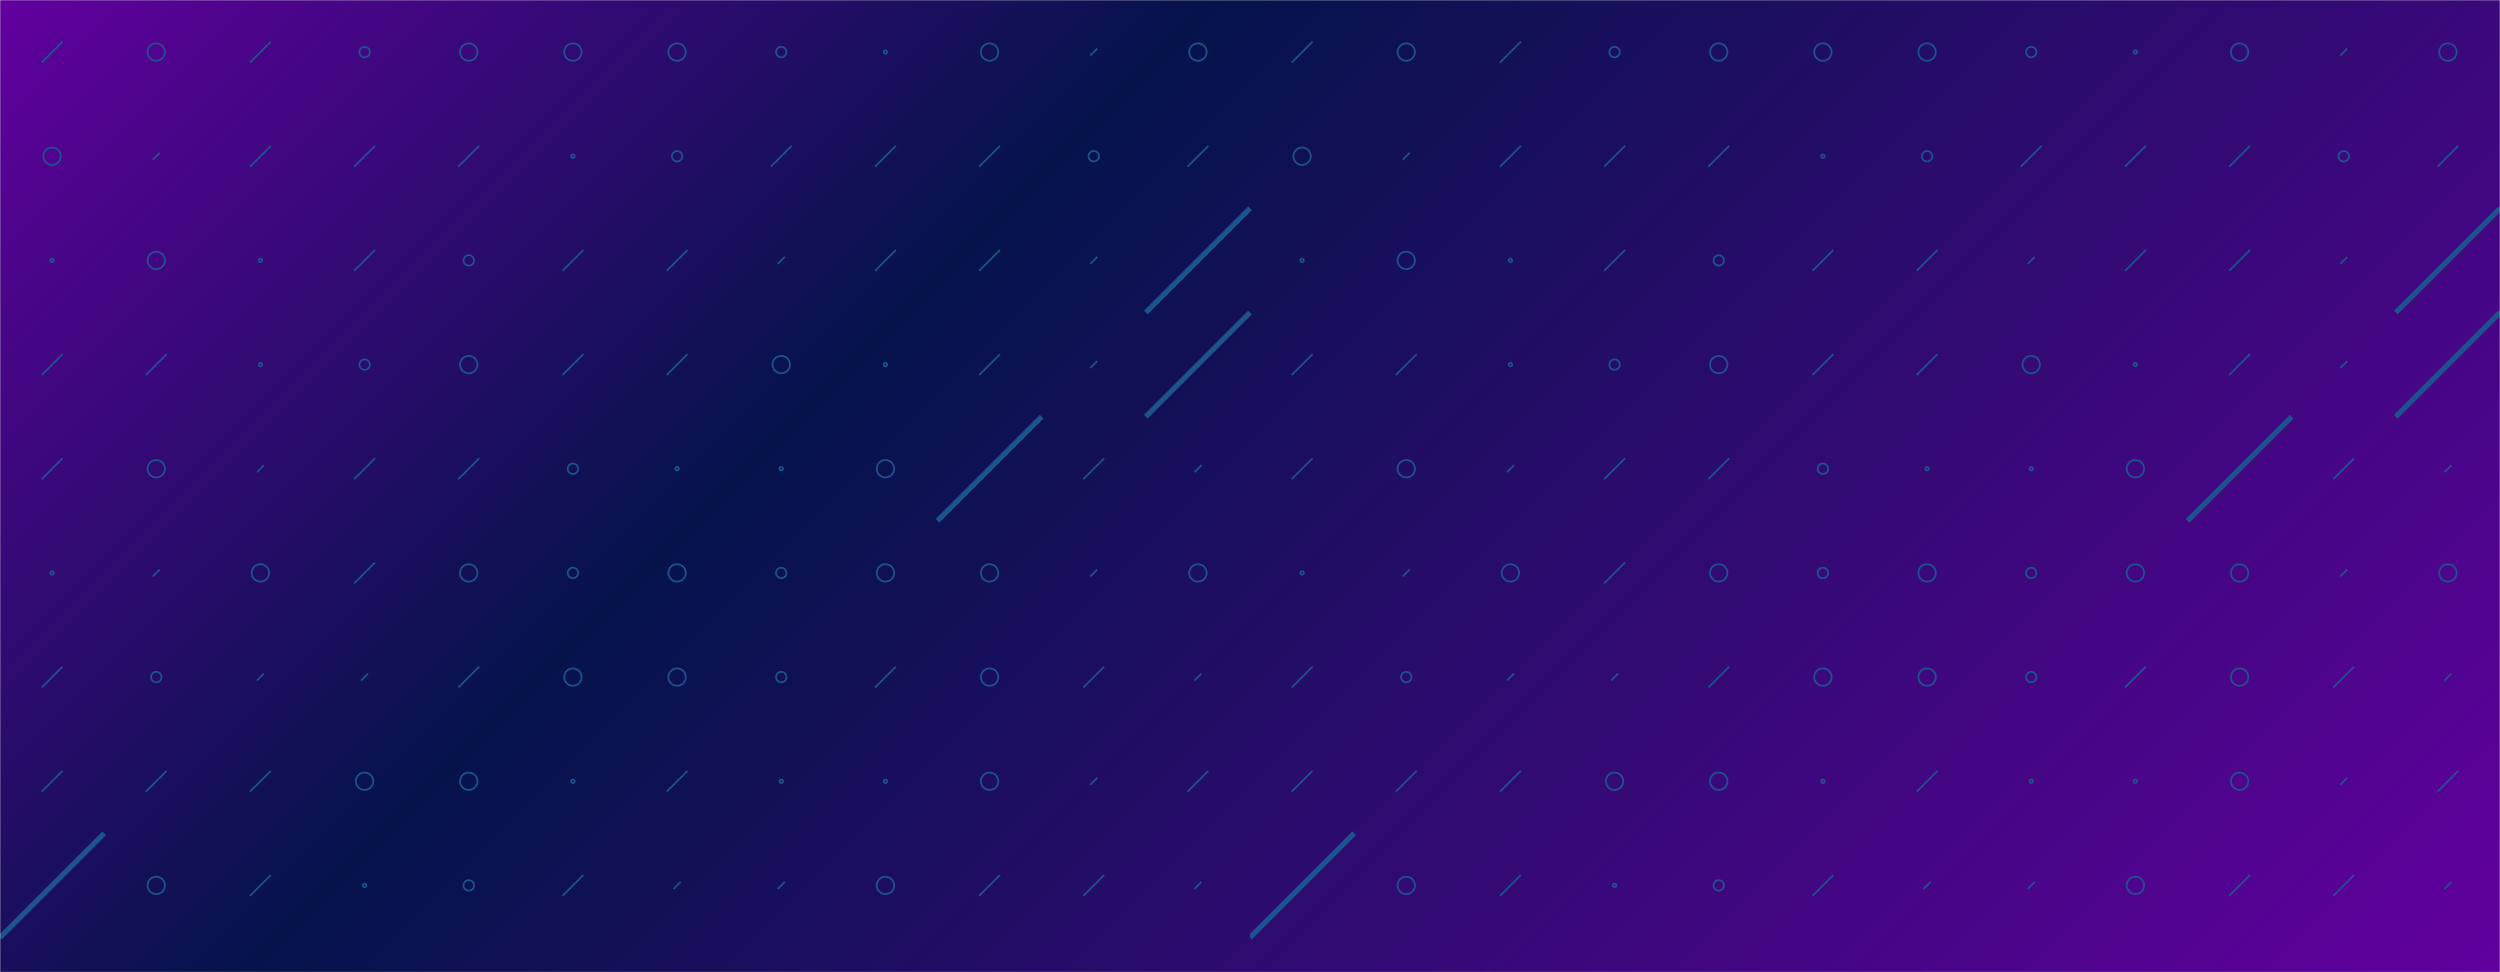 <svg xmlns="http://www.w3.org/2000/svg" version="1.1" xmlns:xlink="http://www.w3.org/1999/xlink" xmlns:svgjs="http://svgjs.dev/svgjs" width="1440" height="560" preserveAspectRatio="none" viewBox="0 0 1440 560"><g mask="url(&quot;#SvgjsMask3986&quot;)" fill="none"><rect width="1440" height="560" x="0" y="0" fill="url(&quot;#SvgjsLinearGradient3987&quot;)"></rect><use xlink:href="#SvgjsSymbol3994" x="0" y="0"></use><use xlink:href="#SvgjsSymbol3994" x="720" y="0"></use></g><defs><mask id="SvgjsMask3986"><rect width="1440" height="560" fill="#ffffff"></rect></mask><linearGradient x1="15.28%" y1="-39.29%" x2="84.72%" y2="139.29%" gradientUnits="userSpaceOnUse" id="SvgjsLinearGradient3987"><stop stop-color="rgba(0, 32, 158, 1)" offset="0"></stop><stop stop-color="rgba(97, 0, 158, 1)" offset="0"></stop><stop stop-color="rgba(5, 19, 75, 1)" offset="0.35"></stop><stop stop-color="rgba(97, 0, 158, 1)" offset="1"></stop></linearGradient><path d="M-1 0 a1 1 0 1 0 2 0 a1 1 0 1 0 -2 0z" id="SvgjsPath3990"></path><path d="M-3 0 a3 3 0 1 0 6 0 a3 3 0 1 0 -6 0z" id="SvgjsPath3993"></path><path d="M-5 0 a5 5 0 1 0 10 0 a5 5 0 1 0 -10 0z" id="SvgjsPath3989"></path><path d="M2 -2 L-2 2z" id="SvgjsPath3992"></path><path d="M6 -6 L-6 6z" id="SvgjsPath3988"></path><path d="M30 -30 L-30 30z" id="SvgjsPath3991"></path></defs><symbol id="SvgjsSymbol3994"><use xlink:href="#SvgjsPath3988" x="30" y="30" stroke="#1c538e"></use><use xlink:href="#SvgjsPath3989" x="30" y="90" stroke="#1c538e"></use><use xlink:href="#SvgjsPath3990" x="30" y="150" stroke="#1c538e"></use><use xlink:href="#SvgjsPath3988" x="30" y="210" stroke="#1c538e"></use><use xlink:href="#SvgjsPath3988" x="30" y="270" stroke="#1c538e"></use><use xlink:href="#SvgjsPath3990" x="30" y="330" stroke="#1c538e"></use><use xlink:href="#SvgjsPath3988" x="30" y="390" stroke="#1c538e"></use><use xlink:href="#SvgjsPath3988" x="30" y="450" stroke="#1c538e"></use><use xlink:href="#SvgjsPath3991" x="30" y="510" stroke="#1c538e" stroke-width="3"></use><use xlink:href="#SvgjsPath3992" x="30" y="570" stroke="#1c538e"></use><use xlink:href="#SvgjsPath3989" x="90" y="30" stroke="#1c538e"></use><use xlink:href="#SvgjsPath3992" x="90" y="90" stroke="#1c538e"></use><use xlink:href="#SvgjsPath3989" x="90" y="150" stroke="#1c538e"></use><use xlink:href="#SvgjsPath3988" x="90" y="210" stroke="#1c538e"></use><use xlink:href="#SvgjsPath3989" x="90" y="270" stroke="#1c538e"></use><use xlink:href="#SvgjsPath3992" x="90" y="330" stroke="#1c538e"></use><use xlink:href="#SvgjsPath3993" x="90" y="390" stroke="#1c538e"></use><use xlink:href="#SvgjsPath3988" x="90" y="450" stroke="#1c538e"></use><use xlink:href="#SvgjsPath3989" x="90" y="510" stroke="#1c538e"></use><use xlink:href="#SvgjsPath3993" x="90" y="570" stroke="#1c538e"></use><use xlink:href="#SvgjsPath3988" x="150" y="30" stroke="#1c538e"></use><use xlink:href="#SvgjsPath3988" x="150" y="90" stroke="#1c538e"></use><use xlink:href="#SvgjsPath3990" x="150" y="150" stroke="#1c538e"></use><use xlink:href="#SvgjsPath3990" x="150" y="210" stroke="#1c538e"></use><use xlink:href="#SvgjsPath3992" x="150" y="270" stroke="#1c538e"></use><use xlink:href="#SvgjsPath3989" x="150" y="330" stroke="#1c538e"></use><use xlink:href="#SvgjsPath3992" x="150" y="390" stroke="#1c538e"></use><use xlink:href="#SvgjsPath3988" x="150" y="450" stroke="#1c538e"></use><use xlink:href="#SvgjsPath3988" x="150" y="510" stroke="#1c538e"></use><use xlink:href="#SvgjsPath3993" x="150" y="570" stroke="#1c538e"></use><use xlink:href="#SvgjsPath3993" x="210" y="30" stroke="#1c538e"></use><use xlink:href="#SvgjsPath3988" x="210" y="90" stroke="#1c538e"></use><use xlink:href="#SvgjsPath3988" x="210" y="150" stroke="#1c538e"></use><use xlink:href="#SvgjsPath3993" x="210" y="210" stroke="#1c538e"></use><use xlink:href="#SvgjsPath3988" x="210" y="270" stroke="#1c538e"></use><use xlink:href="#SvgjsPath3988" x="210" y="330" stroke="#1c538e"></use><use xlink:href="#SvgjsPath3992" x="210" y="390" stroke="#1c538e"></use><use xlink:href="#SvgjsPath3989" x="210" y="450" stroke="#1c538e"></use><use xlink:href="#SvgjsPath3990" x="210" y="510" stroke="#1c538e"></use><use xlink:href="#SvgjsPath3992" x="210" y="570" stroke="#1c538e"></use><use xlink:href="#SvgjsPath3989" x="270" y="30" stroke="#1c538e"></use><use xlink:href="#SvgjsPath3988" x="270" y="90" stroke="#1c538e"></use><use xlink:href="#SvgjsPath3993" x="270" y="150" stroke="#1c538e"></use><use xlink:href="#SvgjsPath3989" x="270" y="210" stroke="#1c538e"></use><use xlink:href="#SvgjsPath3988" x="270" y="270" stroke="#1c538e"></use><use xlink:href="#SvgjsPath3989" x="270" y="330" stroke="#1c538e"></use><use xlink:href="#SvgjsPath3988" x="270" y="390" stroke="#1c538e"></use><use xlink:href="#SvgjsPath3989" x="270" y="450" stroke="#1c538e"></use><use xlink:href="#SvgjsPath3993" x="270" y="510" stroke="#1c538e"></use><use xlink:href="#SvgjsPath3989" x="270" y="570" stroke="#1c538e"></use><use xlink:href="#SvgjsPath3989" x="330" y="30" stroke="#1c538e"></use><use xlink:href="#SvgjsPath3990" x="330" y="90" stroke="#1c538e"></use><use xlink:href="#SvgjsPath3988" x="330" y="150" stroke="#1c538e"></use><use xlink:href="#SvgjsPath3988" x="330" y="210" stroke="#1c538e"></use><use xlink:href="#SvgjsPath3993" x="330" y="270" stroke="#1c538e"></use><use xlink:href="#SvgjsPath3993" x="330" y="330" stroke="#1c538e"></use><use xlink:href="#SvgjsPath3989" x="330" y="390" stroke="#1c538e"></use><use xlink:href="#SvgjsPath3990" x="330" y="450" stroke="#1c538e"></use><use xlink:href="#SvgjsPath3988" x="330" y="510" stroke="#1c538e"></use><use xlink:href="#SvgjsPath3993" x="330" y="570" stroke="#1c538e"></use><use xlink:href="#SvgjsPath3989" x="390" y="30" stroke="#1c538e"></use><use xlink:href="#SvgjsPath3993" x="390" y="90" stroke="#1c538e"></use><use xlink:href="#SvgjsPath3988" x="390" y="150" stroke="#1c538e"></use><use xlink:href="#SvgjsPath3988" x="390" y="210" stroke="#1c538e"></use><use xlink:href="#SvgjsPath3990" x="390" y="270" stroke="#1c538e"></use><use xlink:href="#SvgjsPath3989" x="390" y="330" stroke="#1c538e"></use><use xlink:href="#SvgjsPath3989" x="390" y="390" stroke="#1c538e"></use><use xlink:href="#SvgjsPath3988" x="390" y="450" stroke="#1c538e"></use><use xlink:href="#SvgjsPath3992" x="390" y="510" stroke="#1c538e"></use><use xlink:href="#SvgjsPath3988" x="390" y="570" stroke="#1c538e"></use><use xlink:href="#SvgjsPath3993" x="450" y="30" stroke="#1c538e"></use><use xlink:href="#SvgjsPath3988" x="450" y="90" stroke="#1c538e"></use><use xlink:href="#SvgjsPath3992" x="450" y="150" stroke="#1c538e"></use><use xlink:href="#SvgjsPath3989" x="450" y="210" stroke="#1c538e"></use><use xlink:href="#SvgjsPath3990" x="450" y="270" stroke="#1c538e"></use><use xlink:href="#SvgjsPath3993" x="450" y="330" stroke="#1c538e"></use><use xlink:href="#SvgjsPath3993" x="450" y="390" stroke="#1c538e"></use><use xlink:href="#SvgjsPath3990" x="450" y="450" stroke="#1c538e"></use><use xlink:href="#SvgjsPath3992" x="450" y="510" stroke="#1c538e"></use><use xlink:href="#SvgjsPath3992" x="450" y="570" stroke="#1c538e"></use><use xlink:href="#SvgjsPath3990" x="510" y="30" stroke="#1c538e"></use><use xlink:href="#SvgjsPath3988" x="510" y="90" stroke="#1c538e"></use><use xlink:href="#SvgjsPath3988" x="510" y="150" stroke="#1c538e"></use><use xlink:href="#SvgjsPath3990" x="510" y="210" stroke="#1c538e"></use><use xlink:href="#SvgjsPath3989" x="510" y="270" stroke="#1c538e"></use><use xlink:href="#SvgjsPath3989" x="510" y="330" stroke="#1c538e"></use><use xlink:href="#SvgjsPath3988" x="510" y="390" stroke="#1c538e"></use><use xlink:href="#SvgjsPath3990" x="510" y="450" stroke="#1c538e"></use><use xlink:href="#SvgjsPath3989" x="510" y="510" stroke="#1c538e"></use><use xlink:href="#SvgjsPath3988" x="510" y="570" stroke="#1c538e"></use><use xlink:href="#SvgjsPath3989" x="570" y="30" stroke="#1c538e"></use><use xlink:href="#SvgjsPath3988" x="570" y="90" stroke="#1c538e"></use><use xlink:href="#SvgjsPath3988" x="570" y="150" stroke="#1c538e"></use><use xlink:href="#SvgjsPath3988" x="570" y="210" stroke="#1c538e"></use><use xlink:href="#SvgjsPath3991" x="570" y="270" stroke="#1c538e" stroke-width="3"></use><use xlink:href="#SvgjsPath3989" x="570" y="330" stroke="#1c538e"></use><use xlink:href="#SvgjsPath3989" x="570" y="390" stroke="#1c538e"></use><use xlink:href="#SvgjsPath3989" x="570" y="450" stroke="#1c538e"></use><use xlink:href="#SvgjsPath3988" x="570" y="510" stroke="#1c538e"></use><use xlink:href="#SvgjsPath3988" x="570" y="570" stroke="#1c538e"></use><use xlink:href="#SvgjsPath3992" x="630" y="30" stroke="#1c538e"></use><use xlink:href="#SvgjsPath3993" x="630" y="90" stroke="#1c538e"></use><use xlink:href="#SvgjsPath3992" x="630" y="150" stroke="#1c538e"></use><use xlink:href="#SvgjsPath3992" x="630" y="210" stroke="#1c538e"></use><use xlink:href="#SvgjsPath3988" x="630" y="270" stroke="#1c538e"></use><use xlink:href="#SvgjsPath3992" x="630" y="330" stroke="#1c538e"></use><use xlink:href="#SvgjsPath3988" x="630" y="390" stroke="#1c538e"></use><use xlink:href="#SvgjsPath3992" x="630" y="450" stroke="#1c538e"></use><use xlink:href="#SvgjsPath3988" x="630" y="510" stroke="#1c538e"></use><use xlink:href="#SvgjsPath3989" x="630" y="570" stroke="#1c538e"></use><use xlink:href="#SvgjsPath3989" x="690" y="30" stroke="#1c538e"></use><use xlink:href="#SvgjsPath3988" x="690" y="90" stroke="#1c538e"></use><use xlink:href="#SvgjsPath3991" x="690" y="150" stroke="#1c538e" stroke-width="3"></use><use xlink:href="#SvgjsPath3991" x="690" y="210" stroke="#1c538e" stroke-width="3"></use><use xlink:href="#SvgjsPath3992" x="690" y="270" stroke="#1c538e"></use><use xlink:href="#SvgjsPath3989" x="690" y="330" stroke="#1c538e"></use><use xlink:href="#SvgjsPath3992" x="690" y="390" stroke="#1c538e"></use><use xlink:href="#SvgjsPath3988" x="690" y="450" stroke="#1c538e"></use><use xlink:href="#SvgjsPath3992" x="690" y="510" stroke="#1c538e"></use><use xlink:href="#SvgjsPath3992" x="690" y="570" stroke="#1c538e"></use></symbol></svg>